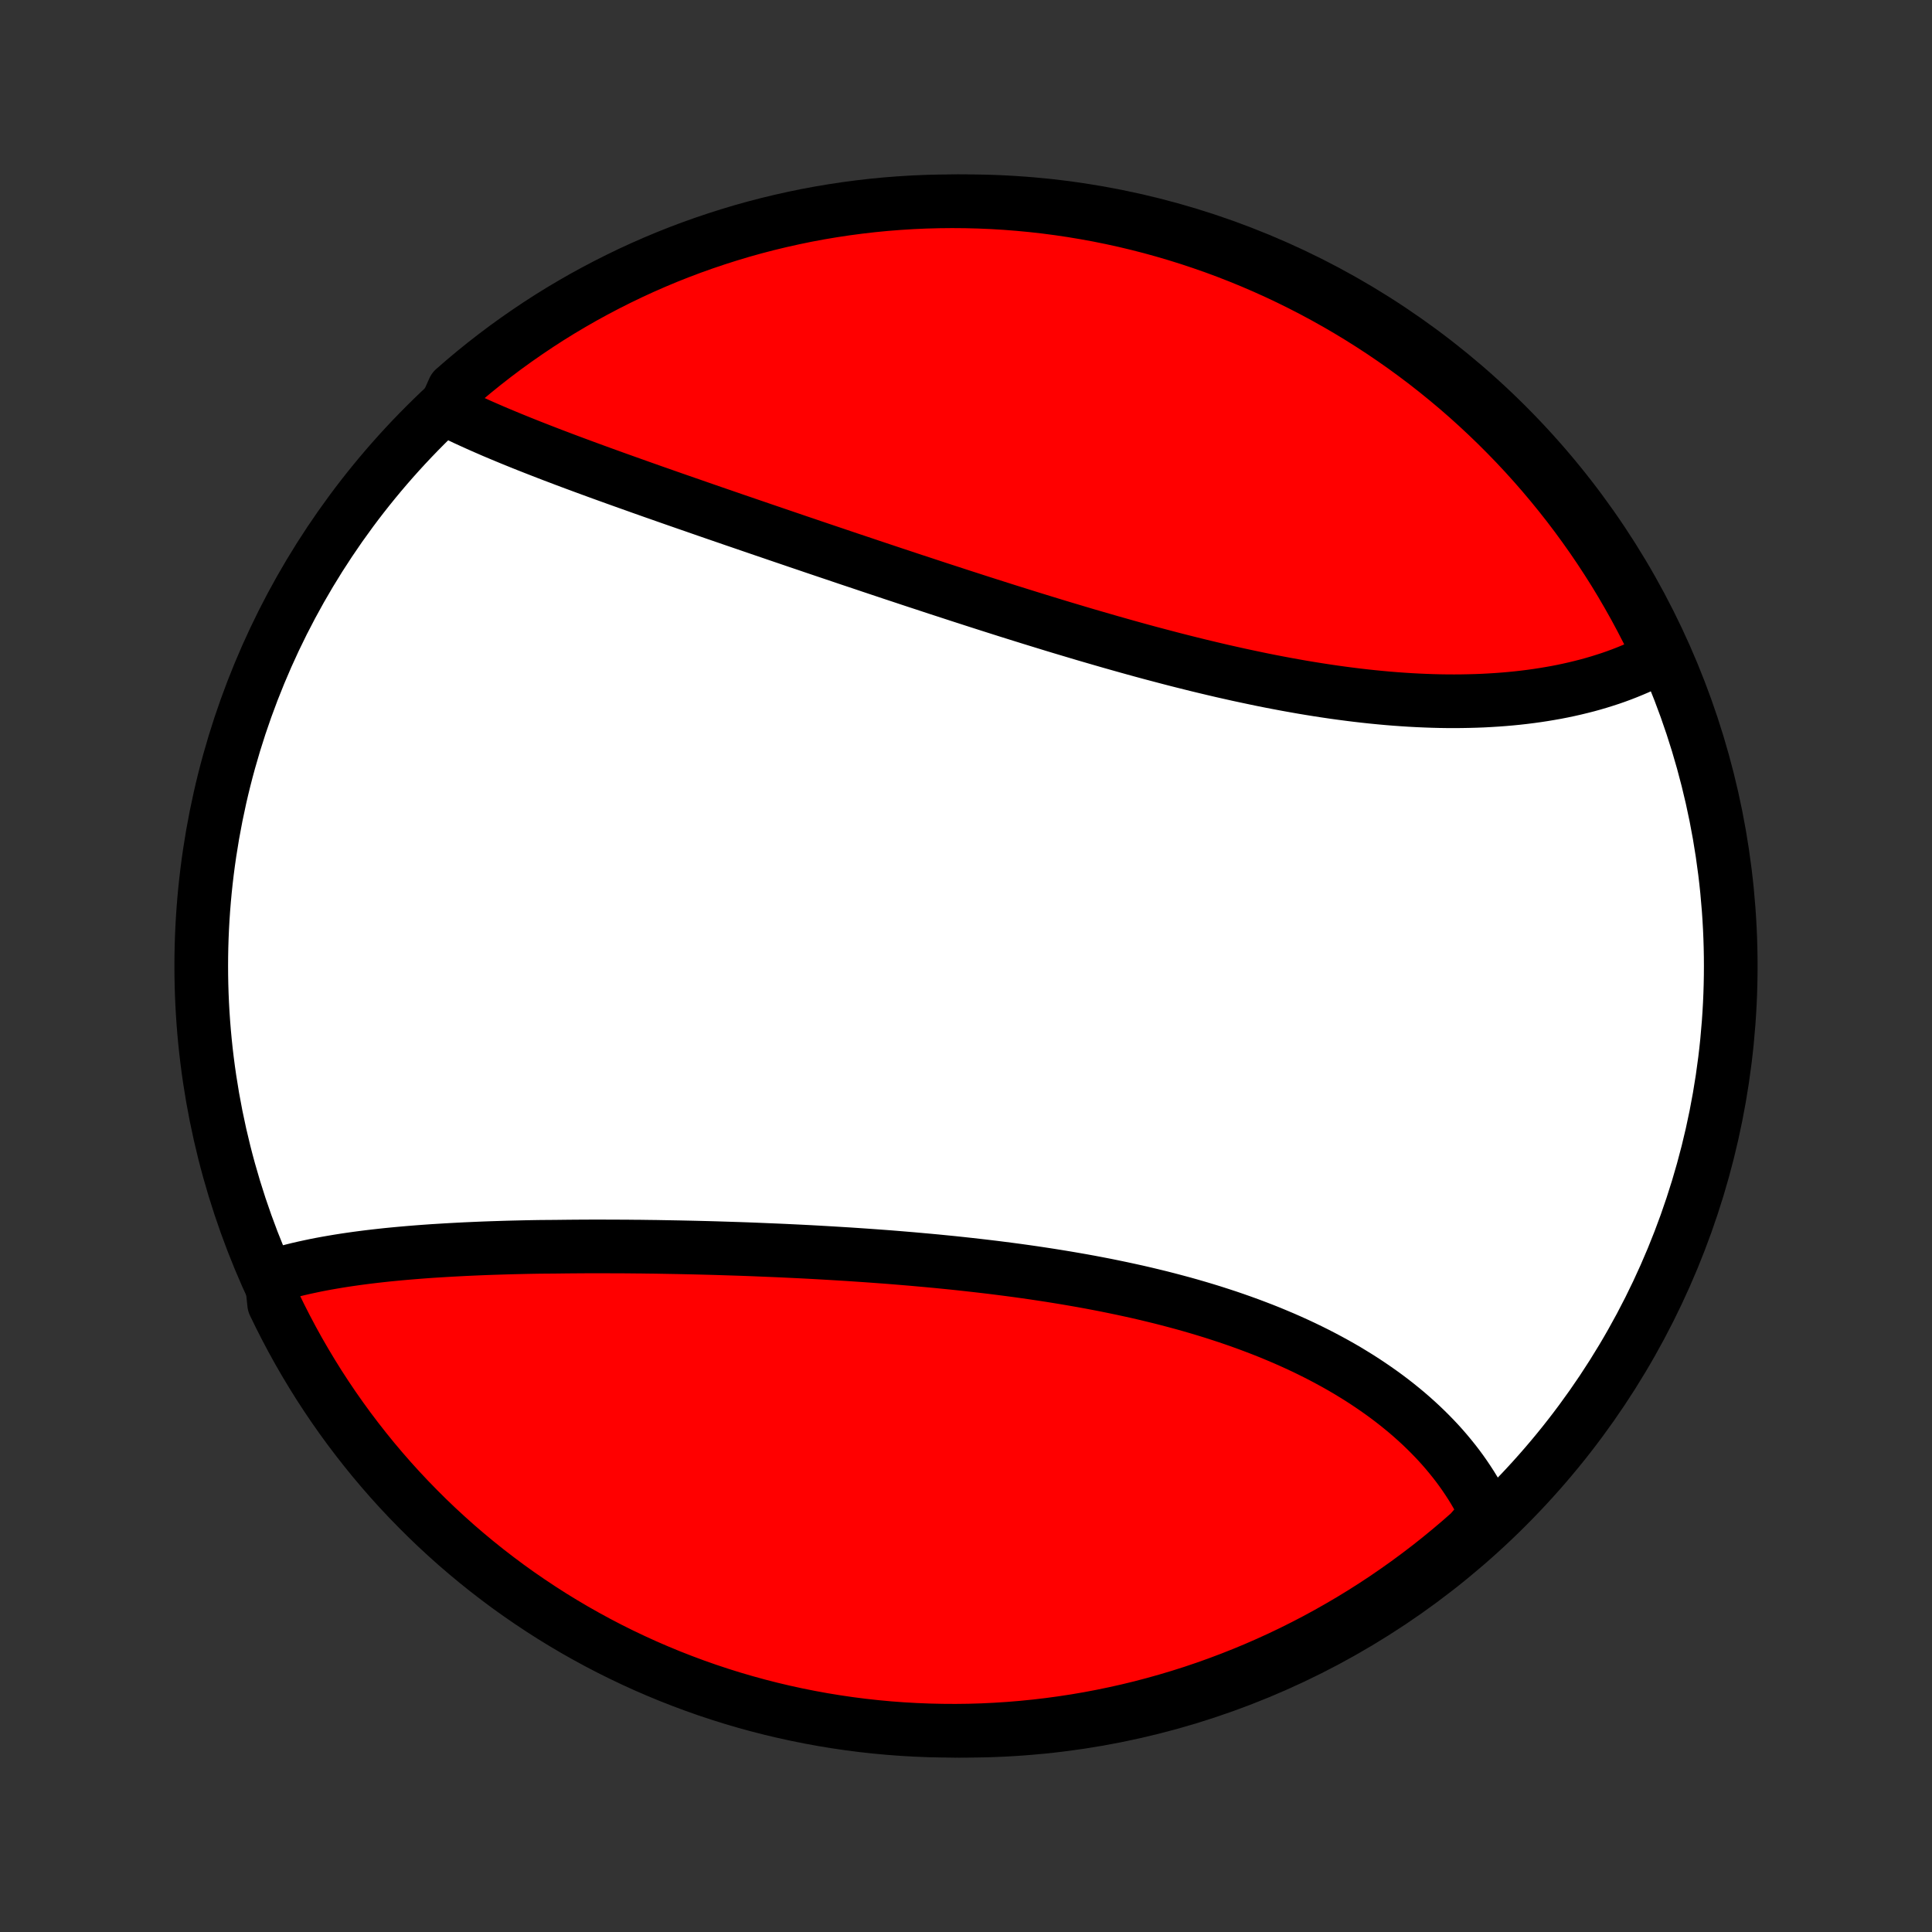 <?xml version="1.0" encoding="utf-8" standalone="no"?>
<!DOCTYPE svg PUBLIC "-//W3C//DTD SVG 1.1//EN"
  "http://www.w3.org/Graphics/SVG/1.1/DTD/svg11.dtd">
<!-- Created with matplotlib (http://matplotlib.org/) -->
<svg height="72pt" version="1.1" viewBox="0 0 72 72" width="72pt" xmlns="http://www.w3.org/2000/svg" xmlns:xlink="http://www.w3.org/1999/xlink">
 <rect x="0" y="0" width="72" height="72" fill="#333333" stroke="none"/>
 <defs>
  <style type="text/css">
*{stroke-linecap:butt;stroke-linejoin:round;}
  </style>
 </defs>
 <g id="figure_1">
  <g id="patch_1">
   <path d="
M0 72
L72 72
L72 0
L0 0
z
" style="fill:none;"/>
  </g>
  <g id="axes_1">
   <g id="PatchCollection_1">
    <defs>
     <path d="
M36 -7.5
C43.558 -7.5 50.808 -10.503 56.153 -15.848
C61.497 -21.192 64.5 -28.442 64.5 -36
C64.5 -43.558 61.497 -50.808 56.153 -56.153
C50.808 -61.497 43.558 -64.5 36 -64.5
C28.442 -64.5 21.192 -61.497 15.848 -56.153
C10.503 -50.808 7.5 -43.558 7.5 -36
C7.5 -28.442 10.503 -21.192 15.848 -15.848
C21.192 -10.503 28.442 -7.5 36 -7.5
z
" id="C0_0_a811fe30f3"/>
     <path d="
M10.108 -24.428
L10.306 -24.488
L10.506 -24.546
L10.709 -24.602
L10.914 -24.655
L11.121 -24.706
L11.33 -24.754
L11.542 -24.8
L11.755 -24.845
L11.97 -24.887
L12.187 -24.927
L12.406 -24.965
L12.626 -25.002
L12.848 -25.037
L13.072 -25.07
L13.298 -25.102
L13.525 -25.132
L13.754 -25.161
L13.984 -25.188
L14.215 -25.214
L14.448 -25.239
L14.683 -25.262
L14.918 -25.284
L15.155 -25.305
L15.394 -25.325
L15.634 -25.344
L15.875 -25.362
L16.117 -25.379
L16.36 -25.394
L16.605 -25.409
L16.851 -25.423
L17.098 -25.436
L17.346 -25.449
L17.595 -25.46
L17.846 -25.471
L18.097 -25.481
L18.35 -25.49
L18.603 -25.498
L18.858 -25.506
L19.114 -25.513
L19.371 -25.519
L19.629 -25.525
L19.888 -25.53
L20.148 -25.534
L20.671 -25.538
L20.934 -25.541
L21.198 -25.544
L21.463 -25.546
L21.729 -25.548
L21.996 -25.549
L22.264 -25.549
L22.532 -25.549
L22.802 -25.548
L23.073 -25.547
L23.345 -25.546
L23.618 -25.543
L23.892 -25.541
L24.166 -25.537
L24.442 -25.534
L24.718 -25.529
L24.996 -25.524
L25.274 -25.519
L25.553 -25.513
L25.833 -25.507
L26.114 -25.5
L26.396 -25.493
L26.679 -25.485
L26.963 -25.476
L27.247 -25.467
L27.533 -25.458
L27.819 -25.448
L28.106 -25.437
L28.394 -25.425
L28.683 -25.413
L28.973 -25.401
L29.263 -25.388
L29.554 -25.374
L29.846 -25.36
L30.138 -25.345
L30.431 -25.329
L30.726 -25.312
L31.02 -25.295
L31.316 -25.277
L31.611 -25.259
L31.908 -25.239
L32.205 -25.219
L32.503 -25.198
L32.801 -25.176
L33.099 -25.154
L33.399 -25.13
L33.698 -25.105
L33.998 -25.08
L34.298 -25.053
L34.599 -25.026
L34.9 -24.998
L35.201 -24.968
L35.503 -24.938
L35.804 -24.906
L36.106 -24.873
L36.407 -24.839
L36.709 -24.804
L37.011 -24.768
L37.312 -24.73
L37.614 -24.691
L37.915 -24.651
L38.216 -24.609
L38.517 -24.566
L38.817 -24.521
L39.117 -24.475
L39.417 -24.427
L39.716 -24.378
L40.014 -24.327
L40.312 -24.275
L40.609 -24.221
L40.905 -24.165
L41.2 -24.108
L41.494 -24.048
L41.788 -23.987
L42.08 -23.924
L42.371 -23.86
L42.661 -23.793
L42.949 -23.724
L43.236 -23.654
L43.522 -23.581
L43.806 -23.506
L44.089 -23.43
L44.37 -23.351
L44.649 -23.27
L44.926 -23.187
L45.202 -23.102
L45.475 -23.014
L45.747 -22.925
L46.016 -22.833
L46.283 -22.739
L46.548 -22.643
L46.811 -22.544
L47.071 -22.444
L47.329 -22.341
L47.584 -22.235
L47.837 -22.128
L48.087 -22.018
L48.334 -21.906
L48.578 -21.792
L48.82 -21.675
L49.059 -21.556
L49.294 -21.435
L49.527 -21.311
L49.756 -21.186
L49.983 -21.058
L50.206 -20.928
L50.425 -20.795
L50.642 -20.661
L50.855 -20.524
L51.064 -20.385
L51.27 -20.244
L51.473 -20.101
L51.672 -19.956
L51.867 -19.809
L52.059 -19.659
L52.246 -19.508
L52.431 -19.355
L52.611 -19.199
L52.787 -19.042
L52.959 -18.883
L53.128 -18.721
L53.292 -18.558
L53.453 -18.393
L53.609 -18.227
L53.761 -18.058
L53.909 -17.887
L54.052 -17.715
L54.192 -17.541
L54.327 -17.366
L54.458 -17.188
L54.584 -17.009
L54.706 -16.828
L54.824 -16.646
L54.937 -16.462
L55.045 -16.276
L55.149 -16.088
L55.248 -15.899
L55.342 -15.709
L55.432 -15.517
L55.152 -15.323
L54.781 -14.894
L54.404 -14.563
L54.021 -14.239
L53.633 -13.921
L53.24 -13.61
L52.841 -13.306
L52.437 -13.008
L52.028 -12.718
L51.615 -12.434
L51.196 -12.158
L50.773 -11.889
L50.346 -11.628
L49.913 -11.374
L49.477 -11.127
L49.037 -10.888
L48.593 -10.657
L48.145 -10.433
L47.693 -10.217
L47.237 -10.009
L46.779 -9.809
L46.316 -9.617
L45.851 -9.433
L45.383 -9.257
L44.912 -9.089
L44.438 -8.929
L43.962 -8.778
L43.483 -8.635
L43.002 -8.5
L42.519 -8.373
L42.033 -8.255
L41.546 -8.146
L41.058 -8.045
L40.567 -7.952
L40.076 -7.868
L39.583 -7.793
L39.089 -7.726
L38.594 -7.668
L38.098 -7.618
L37.602 -7.577
L37.105 -7.545
L36.608 -7.521
L36.11 -7.506
L35.613 -7.5
L35.116 -7.503
L34.619 -7.514
L34.122 -7.534
L33.626 -7.562
L33.131 -7.599
L32.636 -7.645
L32.143 -7.699
L31.651 -7.762
L31.16 -7.834
L30.67 -7.914
L30.183 -8.003
L29.697 -8.1
L29.212 -8.206
L28.73 -8.32
L28.25 -8.443
L27.773 -8.574
L27.298 -8.713
L26.826 -8.861
L26.356 -9.017
L25.89 -9.181
L25.426 -9.354
L24.966 -9.534
L24.509 -9.723
L24.055 -9.919
L23.606 -10.124
L23.16 -10.336
L22.718 -10.556
L22.28 -10.784
L21.846 -11.02
L21.416 -11.263
L20.991 -11.514
L20.57 -11.772
L20.155 -12.038
L19.744 -12.311
L19.337 -12.591
L18.936 -12.878
L18.541 -13.173
L18.15 -13.474
L17.765 -13.782
L17.386 -14.097
L17.012 -14.418
L16.644 -14.747
L16.282 -15.081
L15.926 -15.422
L15.576 -15.77
L15.232 -16.123
L14.894 -16.483
L14.563 -16.848
L14.239 -17.219
L13.921 -17.596
L13.61 -17.979
L13.306 -18.367
L13.008 -18.76
L12.718 -19.159
L12.434 -19.563
L12.158 -19.972
L11.889 -20.385
L11.628 -20.804
L11.374 -21.227
L11.127 -21.654
L10.888 -22.087
L10.657 -22.523
L10.433 -22.963
L10.217 -23.407
z
" id="C0_1_e8b6243f7b"/>
     <path d="
M16.587 -56.762
L16.779 -56.666
L16.973 -56.571
L17.169 -56.477
L17.368 -56.383
L17.569 -56.291
L17.772 -56.199
L17.978 -56.107
L18.185 -56.017
L18.394 -55.926
L18.605 -55.837
L18.818 -55.748
L19.033 -55.659
L19.249 -55.571
L19.467 -55.483
L19.687 -55.395
L19.908 -55.308
L20.131 -55.221
L20.355 -55.134
L20.58 -55.047
L20.808 -54.961
L21.036 -54.874
L21.266 -54.788
L21.497 -54.702
L21.729 -54.616
L21.963 -54.53
L22.198 -54.444
L22.434 -54.358
L22.672 -54.272
L22.91 -54.186
L23.15 -54.1
L23.391 -54.014
L23.633 -53.928
L23.876 -53.841
L24.12 -53.755
L24.365 -53.668
L24.612 -53.582
L24.859 -53.495
L25.107 -53.408
L25.357 -53.321
L25.607 -53.234
L25.859 -53.147
L26.111 -53.059
L26.365 -52.971
L26.619 -52.883
L26.875 -52.795
L27.131 -52.707
L27.388 -52.618
L27.647 -52.53
L27.906 -52.441
L28.166 -52.352
L28.428 -52.262
L28.69 -52.173
L28.953 -52.083
L29.217 -51.993
L29.482 -51.903
L29.748 -51.812
L30.015 -51.722
L30.282 -51.631
L30.551 -51.54
L30.821 -51.449
L31.091 -51.358
L31.363 -51.266
L31.635 -51.174
L31.908 -51.083
L32.183 -50.991
L32.458 -50.898
L32.734 -50.806
L33.01 -50.714
L33.288 -50.621
L33.567 -50.529
L33.846 -50.436
L34.127 -50.343
L34.408 -50.251
L34.69 -50.158
L34.972 -50.065
L35.256 -49.973
L35.541 -49.88
L35.826 -49.787
L36.112 -49.695
L36.399 -49.602
L36.686 -49.51
L36.974 -49.418
L37.264 -49.326
L37.553 -49.234
L37.844 -49.143
L38.135 -49.052
L38.427 -48.961
L38.719 -48.871
L39.012 -48.781
L39.306 -48.691
L39.6 -48.602
L39.895 -48.514
L40.19 -48.426
L40.486 -48.338
L40.782 -48.252
L41.079 -48.166
L41.376 -48.08
L41.673 -47.996
L41.971 -47.912
L42.269 -47.829
L42.567 -47.747
L42.866 -47.666
L43.165 -47.587
L43.464 -47.508
L43.763 -47.43
L44.062 -47.354
L44.361 -47.279
L44.66 -47.205
L44.959 -47.133
L45.258 -47.062
L45.557 -46.992
L45.856 -46.925
L46.154 -46.858
L46.453 -46.794
L46.75 -46.731
L47.048 -46.669
L47.345 -46.61
L47.641 -46.553
L47.938 -46.497
L48.233 -46.444
L48.528 -46.392
L48.822 -46.343
L49.115 -46.296
L49.408 -46.251
L49.699 -46.208
L49.99 -46.168
L50.28 -46.13
L50.569 -46.094
L50.856 -46.061
L51.143 -46.03
L51.428 -46.002
L51.712 -45.976
L51.995 -45.953
L52.276 -45.933
L52.556 -45.915
L52.835 -45.9
L53.111 -45.888
L53.387 -45.878
L53.66 -45.871
L53.932 -45.867
L54.202 -45.866
L54.471 -45.868
L54.737 -45.873
L55.001 -45.88
L55.264 -45.89
L55.524 -45.904
L55.782 -45.92
L56.038 -45.939
L56.292 -45.961
L56.544 -45.986
L56.793 -46.014
L57.04 -46.045
L57.285 -46.079
L57.527 -46.116
L57.767 -46.156
L58.004 -46.198
L58.239 -46.244
L58.47 -46.293
L58.7 -46.345
L58.926 -46.4
L59.15 -46.457
L59.371 -46.518
L59.589 -46.582
L59.804 -46.649
L60.016 -46.718
L60.226 -46.791
L60.432 -46.867
L60.635 -46.946
L60.835 -47.028
L61.032 -47.112
L61.226 -47.2
L61.417 -47.291
L61.604 -47.385
L61.788 -47.482
L61.822 -47.582
L61.607 -48.062
L61.385 -48.51
L61.155 -48.955
L60.918 -49.396
L60.672 -49.833
L60.42 -50.266
L60.16 -50.695
L59.892 -51.118
L59.617 -51.538
L59.335 -51.953
L59.046 -52.362
L58.75 -52.767
L58.447 -53.167
L58.137 -53.561
L57.82 -53.95
L57.497 -54.334
L57.167 -54.712
L56.831 -55.084
L56.488 -55.451
L56.139 -55.811
L55.784 -56.166
L55.423 -56.514
L55.056 -56.856
L54.684 -57.192
L54.305 -57.522
L53.921 -57.844
L53.532 -58.16
L53.137 -58.47
L52.737 -58.772
L52.332 -59.068
L51.922 -59.356
L51.507 -59.638
L51.087 -59.912
L50.663 -60.179
L50.234 -60.439
L49.801 -60.691
L49.363 -60.936
L48.922 -61.173
L48.477 -61.402
L48.028 -61.624
L47.575 -61.838
L47.119 -62.044
L46.659 -62.242
L46.196 -62.432
L45.73 -62.614
L45.261 -62.788
L44.789 -62.953
L44.315 -63.111
L43.838 -63.26
L43.358 -63.401
L42.877 -63.534
L42.393 -63.658
L41.907 -63.774
L41.42 -63.881
L40.931 -63.98
L40.44 -64.07
L39.948 -64.152
L39.455 -64.225
L38.961 -64.29
L38.465 -64.346
L37.969 -64.393
L37.473 -64.432
L36.976 -64.462
L36.479 -64.483
L35.981 -64.496
L35.484 -64.5
L34.987 -64.495
L34.49 -64.482
L33.993 -64.46
L33.497 -64.429
L33.002 -64.39
L32.508 -64.342
L32.015 -64.285
L31.523 -64.22
L31.033 -64.146
L30.544 -64.064
L30.056 -63.973
L29.571 -63.873
L29.087 -63.765
L28.606 -63.649
L28.126 -63.524
L27.649 -63.391
L27.175 -63.249
L26.704 -63.099
L26.235 -62.941
L25.769 -62.775
L25.306 -62.6
L24.847 -62.418
L24.391 -62.227
L23.938 -62.028
L23.49 -61.822
L23.045 -61.607
L22.604 -61.385
L22.167 -61.155
L21.734 -60.918
L21.305 -60.672
L20.881 -60.42
L20.462 -60.16
L20.047 -59.892
L19.638 -59.617
L19.233 -59.335
L18.833 -59.046
L18.439 -58.75
L18.05 -58.447
L17.666 -58.137
L17.288 -57.82
L16.916 -57.497
z
" id="C0_2_1f9553fcc4"/>
    </defs>
    <g clip-path="url(#p1bffca34e9)">
     <use style="fill:#ffffff;stroke:#000000;stroke-width:2.0;" x="0.0" xlink:href="#C0_0_a811fe30f3" y="72.0"/>
    </g>
    <g clip-path="url(#p1bffca34e9)">
     <use style="fill:#ff0000;stroke:#000000;stroke-width:2.0;" x="0.0" xlink:href="#C0_1_e8b6243f7b" y="72.0"/>
    </g>
    <g clip-path="url(#p1bffca34e9)">
     <use style="fill:#ff0000;stroke:#000000;stroke-width:2.0;" x="0.0" xlink:href="#C0_2_1f9553fcc4" y="72.0"/>
    </g>
   </g>
  </g>
 </g>
 <defs>
  <clipPath id="p1bffca34e9">
   <rect height="72.0" width="72.0" x="0.0" y="0.0"/>
  </clipPath>
 </defs>
</svg>
